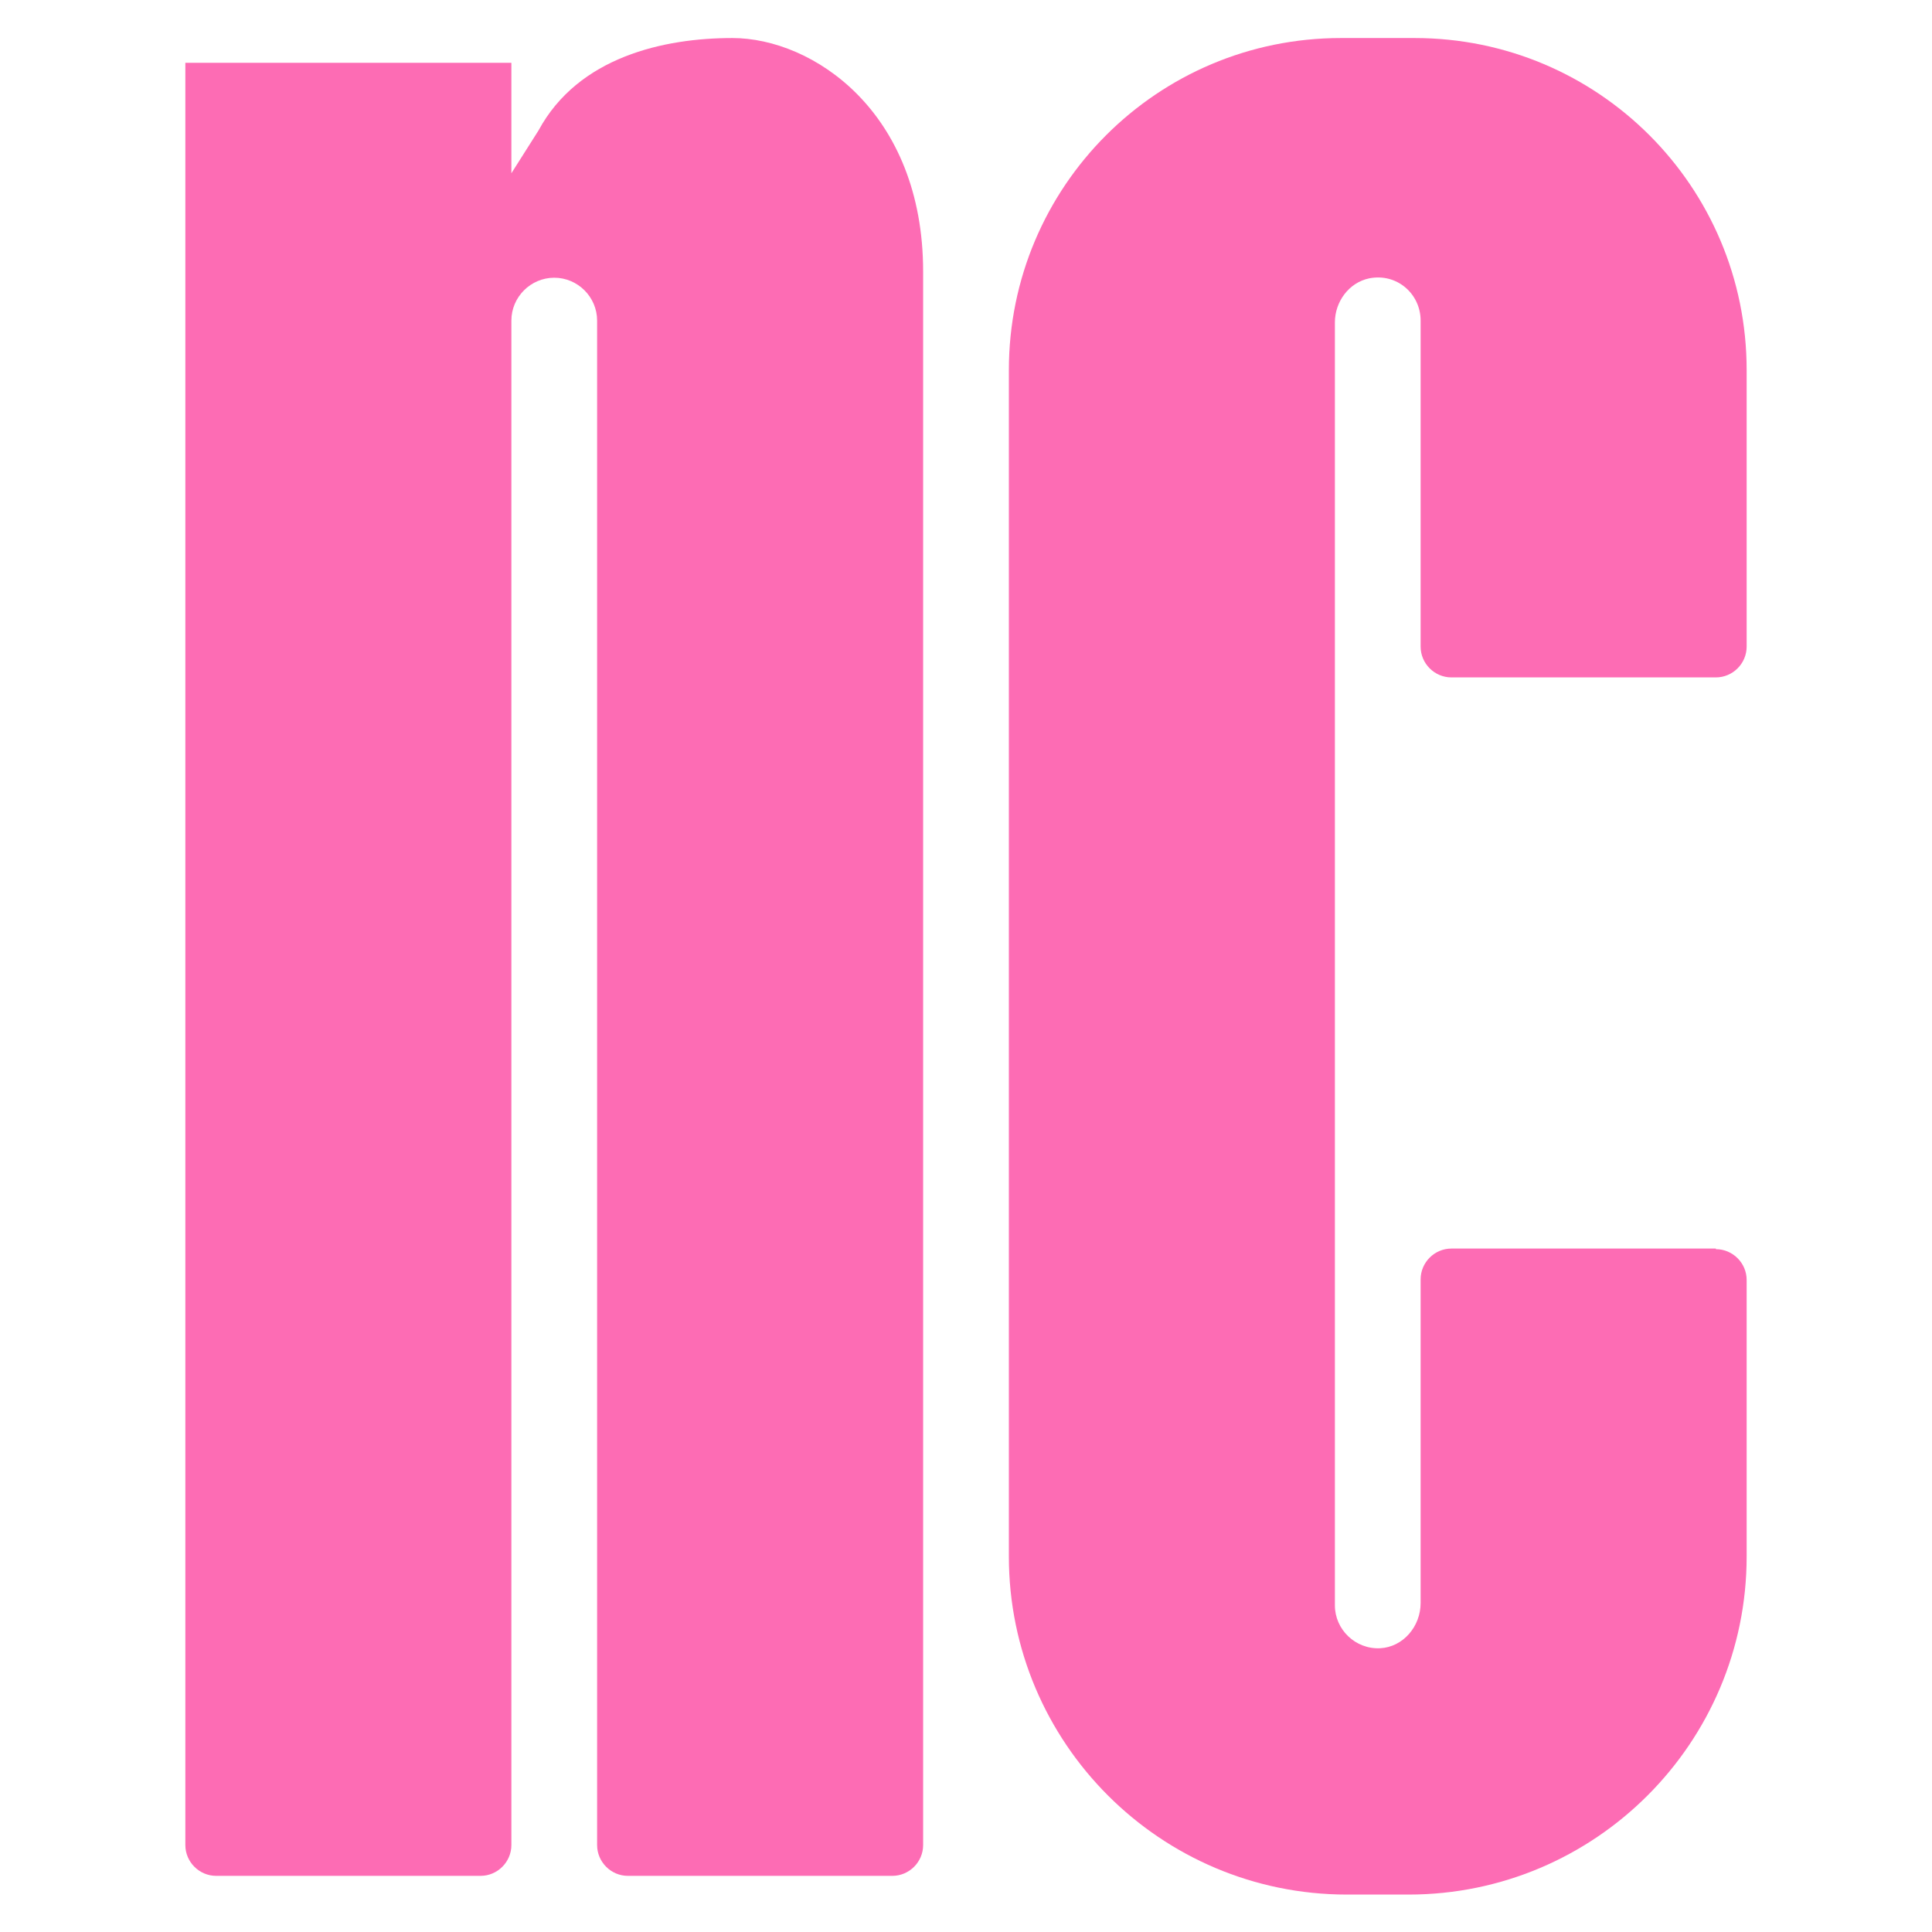 <?xml version="1.0" encoding="UTF-8"?>
<svg xmlns="http://www.w3.org/2000/svg" version="1.1" viewBox="0 0 32 32">
  <defs>
    <style>
      .cls-1 {
        fill: #fd6cb4;
      }
    </style>
  </defs>
  <!-- Generator: Adobe Illustrator 28.6.0, SVG Export Plug-In . SVG Version: 1.2.0 Build 709)  -->
  <g>
    <g id="Camada_1">
      <g>
        <path class="cls-1" d="M12.13.63c-1.13,0-2.55.31-3.21,1.53l-.45.71v-1.83H3.07v29.52c0,.28.23.51.51.51h4.38c.28,0,.51-.23.51-.51V5.31c0-.39.32-.71.71-.71s.71.32.71.71v25.25c0,.28.23.51.51.51h4.38c.28,0,.51-.23.51-.51V4.5c0-2.65-1.83-3.87-3.16-3.87Z"/>
        <path class="cls-1" d="M28.42,20.68h-4.38c-.28,0-.51.23-.51.51v5.36c0,.39-.29.73-.67.75-.41.02-.75-.31-.75-.71V5.34c0-.34.23-.66.57-.73.46-.09.85.26.85.7v5.4c0,.28.23.51.51.51h4.38c.28,0,.51-.23.51-.51v-4.58c0-3.04-2.46-5.5-5.5-5.5h-1.22c-3.04,0-5.5,2.46-5.5,5.5v19.65c0,3.09,2.51,5.6,5.6,5.6h1.02c3.09,0,5.6-2.51,5.6-5.6v-4.58c0-.28-.23-.51-.51-.51Z"/>
      </g>
    </g>
  </g>
</svg>